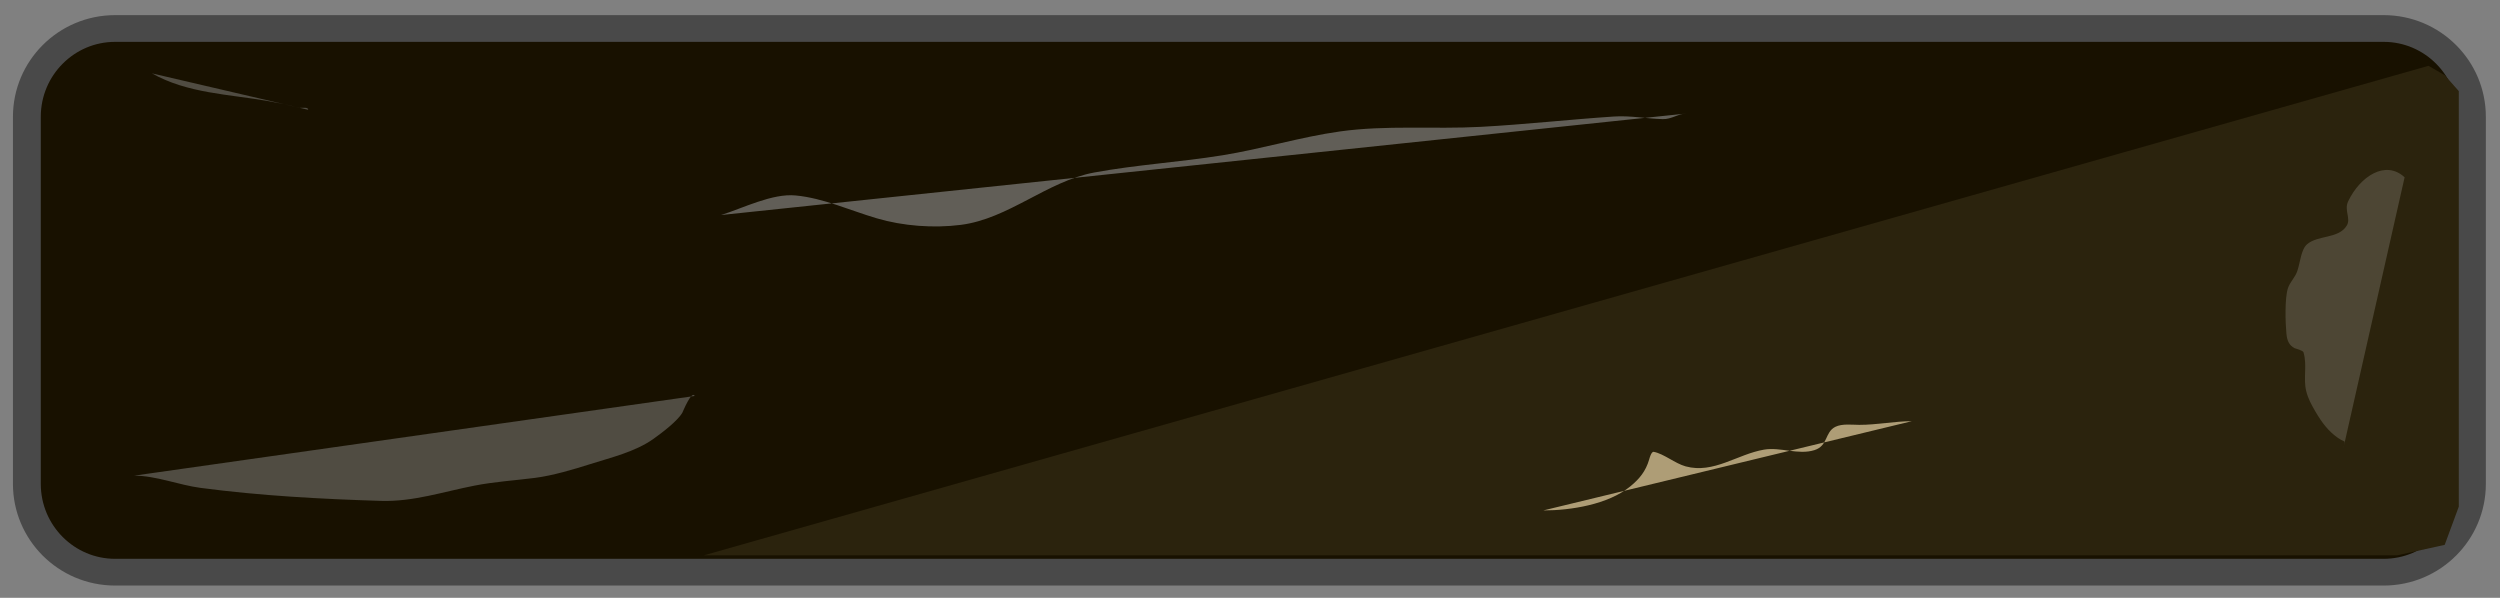 <?xml version="1.0" encoding="UTF-8" standalone="no"?>
<!DOCTYPE svg PUBLIC "-//W3C//DTD SVG 1.1//EN" "http://www.w3.org/Graphics/SVG/1.1/DTD/svg11.dtd">
<svg xmlns:xlink="http://www.w3.org/1999/xlink"
     xmlns:serif="http://www.serif.com/"
     width="92px"
     height="22px"
     version="1.1"
     xmlns="http://www.w3.org/2000/svg"
     xml:space="preserve"
     style="fill-rule:evenodd;clip-rule:evenodd;stroke-linecap:round;stroke-linejoin:bevel;stroke-miterlimit:1.5;">
    <rect width="100%" height="100%" fill="#808080" stroke="none"/>
    <g id="LCD"
       transform="matrix(0.947,0,0,1,-91.313,-23.865)">
        <g id="frame"
           transform="matrix(1.639,0,0,1.491,-64.484,-125.907)">
            <path d="M156.782,103.333c0,-1.202 -0.937,-2.179 -2.092,-2.179l-53.787,0c-1.155,0 -2.092,0.977 -2.092,2.179l0,9.061c0,1.202 0.937,2.179 2.092,2.179l53.787,0c1.155,0 2.092,-0.977 2.092,-2.179l0,-9.061Z"
                  style="fill:#181100;stroke:#494949;stroke-width:0.66px;"/>
        </g>
        <g transform="matrix(1.186,0,0,1.161,-32.528,-245.177)">
            <path d="M188.835,234.121l0.456,0.5l0,13.171l-0.462,1.211l-1.558,0.332l-55.48,0l56.508,-15.516l0.536,0.302Z"
                  style="fill:#2b230d;"/>
        </g>
    </g>
    <path d="M26.535,7.913c0.811,-0.254 1.884,-0.803 2.745,-0.72c1.027,0.098 2.007,0.553 2.988,0.842c0.966,0.285 2.089,0.367 3.083,0.241c1.77,-0.224 3.18,-1.606 4.918,-1.928c1.555,-0.287 3.156,-0.381 4.72,-0.634c1.45,-0.234 2.867,-0.672 4.316,-0.876c1.711,-0.241 3.468,-0.077 5.191,-0.17c1.635,-0.088 3.263,-0.272 4.896,-0.38c0.61,-0.04 1.195,0.08 1.8,0.096c0.315,0.009 0.584,-0.207 0.869,-0.207"
          style="fill:#9a9a9a;fill-opacity:0.565;"/>
    <g transform="matrix(0.911,0,0,1.334,14.08,-5.401)">
        <path d="M81.679,8.94c-0.774,-0.492 -1.805,-0.019 -2.28,0.662c-0.171,0.247 0.116,0.47 -0.054,0.667c-0.321,0.369 -1.163,0.262 -1.599,0.514c-0.254,0.146 -0.279,0.498 -0.401,0.741c-0.095,0.191 -0.296,0.297 -0.383,0.484c-0.126,0.27 -0.101,0.932 -0.059,1.235c0.03,0.224 0.123,0.333 0.331,0.41c0.031,0.012 0.337,0.059 0.362,0.117c0.153,0.362 -0.018,0.71 0.107,1.064c0.076,0.216 0.228,0.398 0.375,0.57c0.27,0.318 0.541,0.551 0.909,0.725c0.094,0.045 0.163,0.068 0.259,0.098c0.017,0.005 -0.035,0.19 -0.035,0.167"
              style="fill:#fff;fill-opacity:0.161;"/>
    </g>
    <path d="M56.792,18.784c1.018,0 2.384,-0.218 3.199,-0.882c0.346,-0.282 0.572,-0.563 0.697,-0.989c0.012,-0.042 0.078,-0.301 0.17,-0.285c0.366,0.067 0.786,0.429 1.175,0.535c1.027,0.28 1.9,-0.447 2.881,-0.616c0.608,-0.105 1.257,0.206 1.856,0.018c0.508,-0.159 0.375,-0.661 0.772,-0.858c0.249,-0.124 0.63,-0.072 0.88,-0.072c0.654,0 1.305,-0.135 1.933,-0.135"
          style="fill:#ae9d76;"/>
    <path d="M4.934,17.504c0.809,0 1.645,0.344 2.446,0.45c2.206,0.291 4.422,0.41 6.644,0.479c1.184,0.036 2.293,-0.339 3.44,-0.562c0.741,-0.145 1.487,-0.19 2.233,-0.286c0.65,-0.085 1.402,-0.308 2.019,-0.504c0.777,-0.248 1.656,-0.45 2.335,-0.933c0.297,-0.212 0.884,-0.652 1.061,-0.964c0.017,-0.03 0.344,-0.836 0.453,-0.612"
          style="fill:#9a9a9a;fill-opacity:0.431;"/>
    <path d="M5.592,2.7c1.304,0.739 2.837,0.766 4.28,1.021c0.376,0.067 0.745,0.14 1.114,0.238c0.118,0.031 0.355,-0.04 0.355,0.081"
          style="fill:#9a9a9a;fill-opacity:0.431;"/>
</svg>
